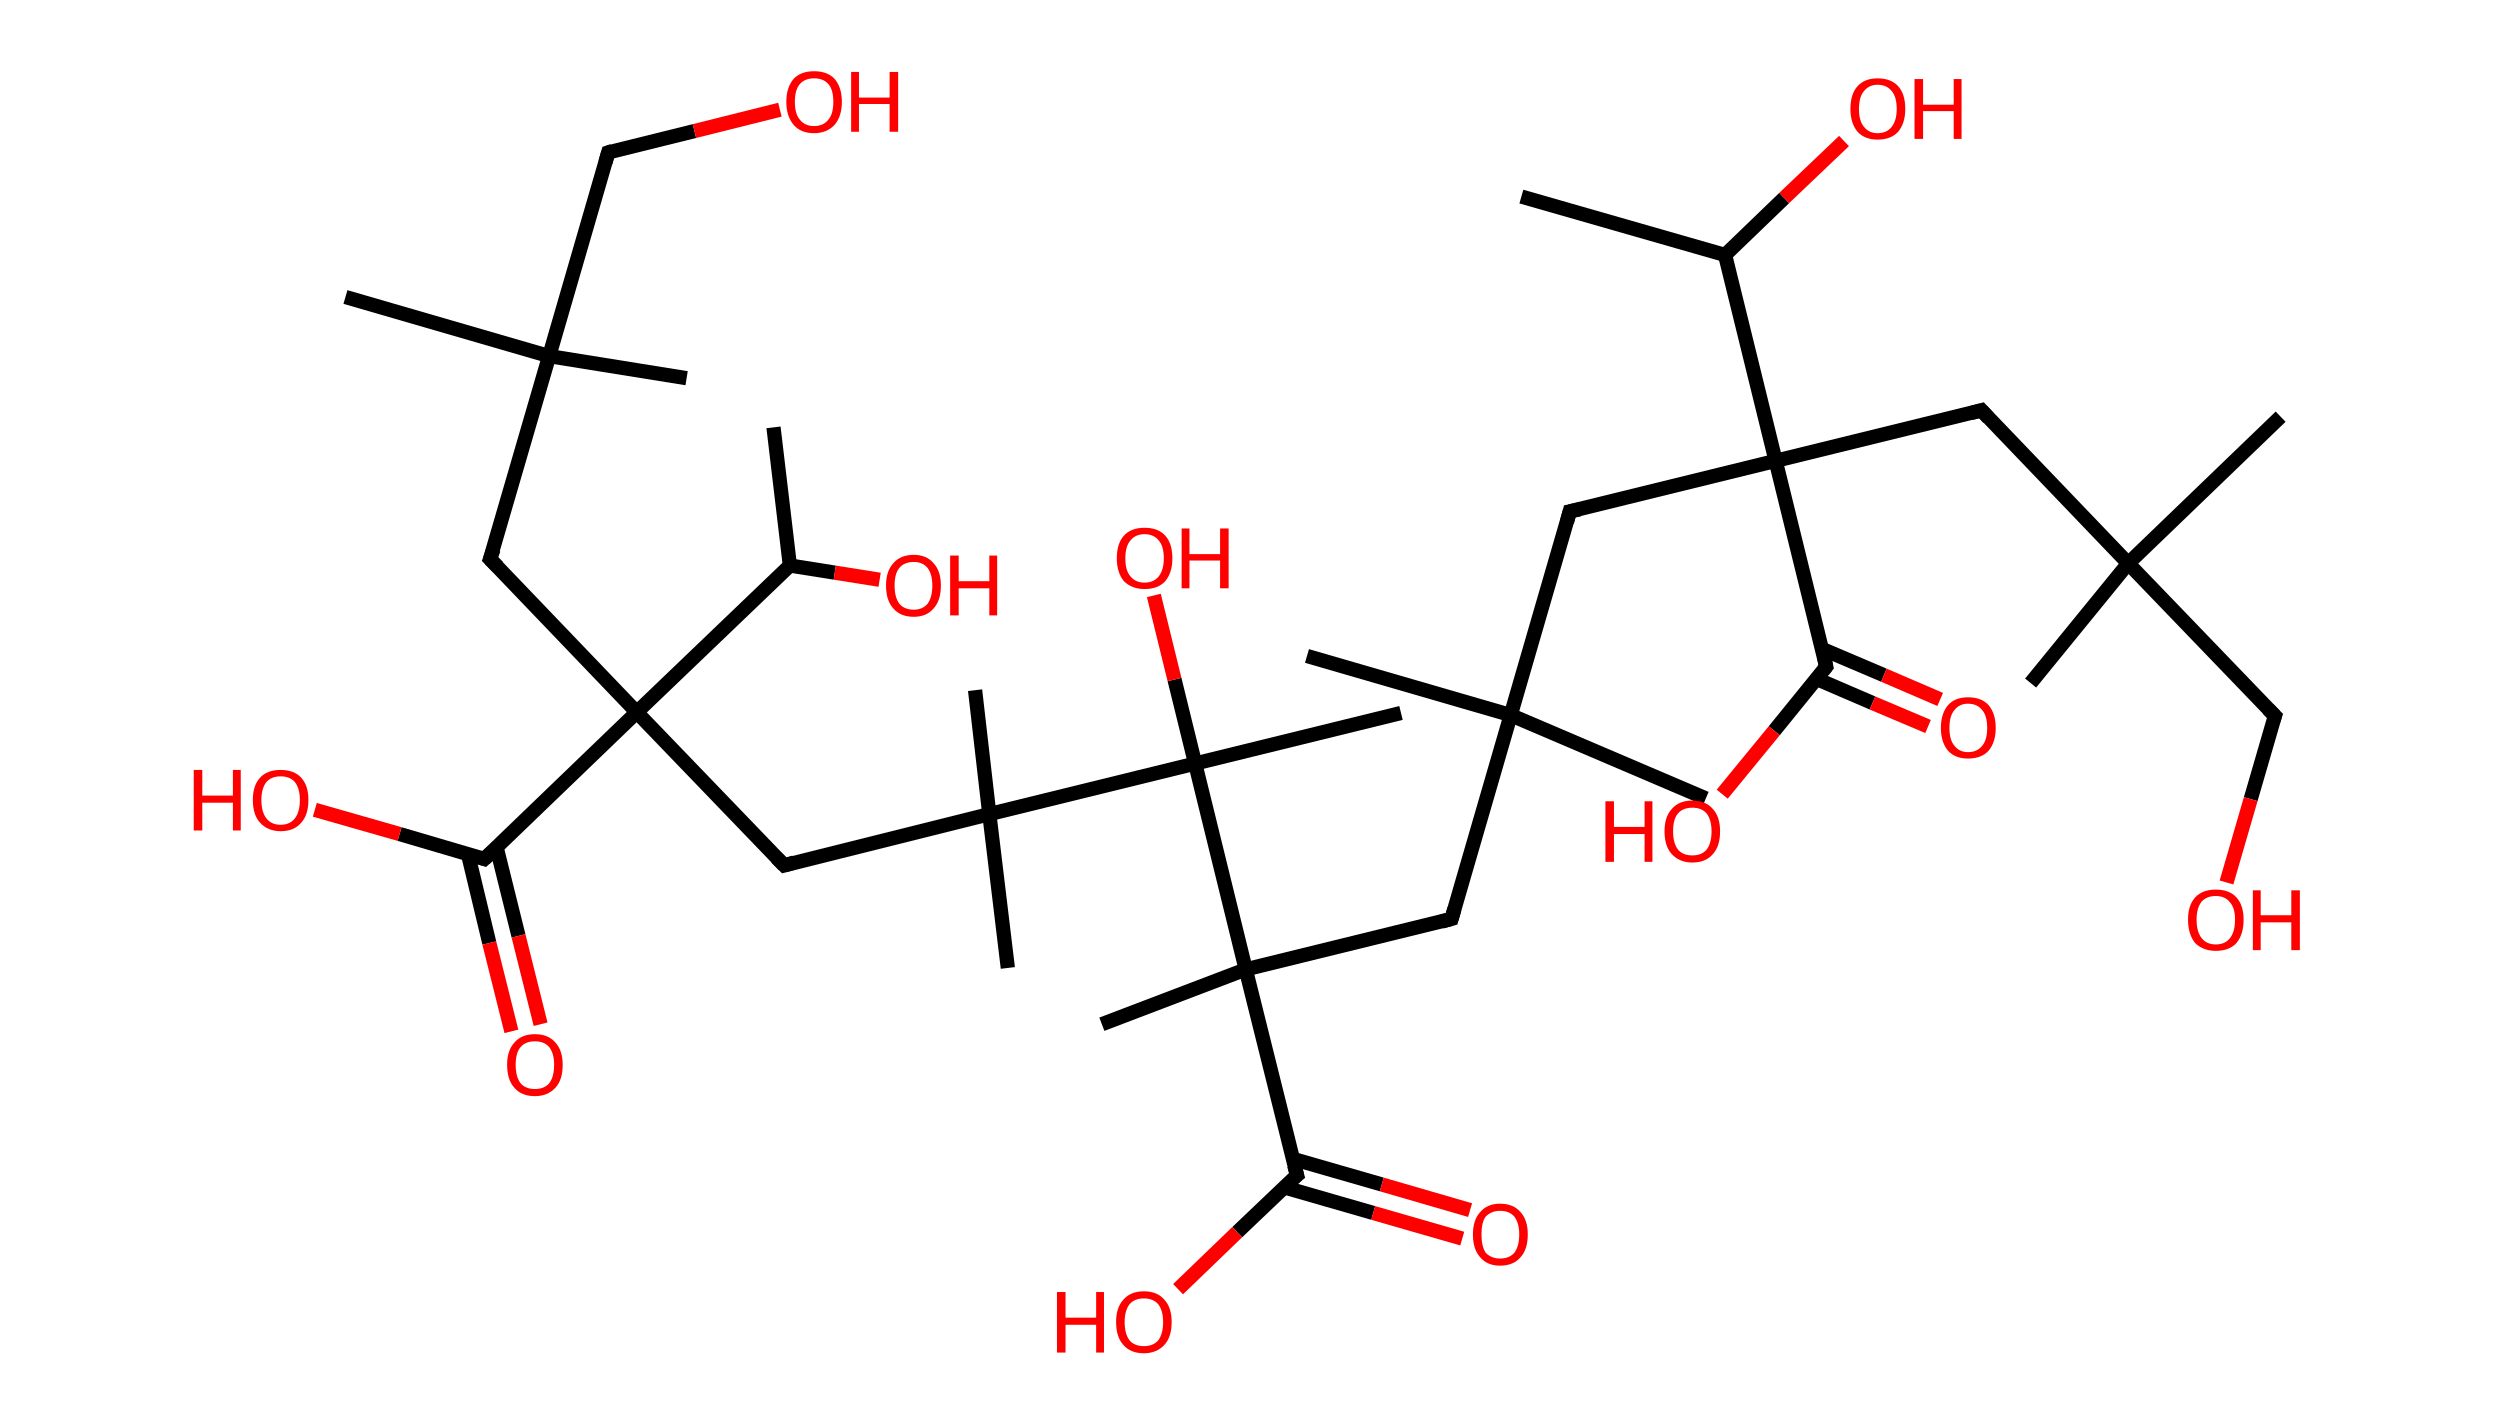 <?xml version='1.0' encoding='ASCII' standalone='yes'?>
<svg xmlns="http://www.w3.org/2000/svg" xmlns:rdkit="http://www.rdkit.org/xml" xmlns:xlink="http://www.w3.org/1999/xlink" version="1.1" baseProfile="full" xml:space="preserve" width="351px" height="200px" viewBox="0 0 351 200">
<!-- END OF HEADER -->
<rect style="opacity:1.0;fill:#FFFFFF;stroke:none" width="351.0" height="200.0" x="0.0" y="0.0"> </rect>
<path class="bond-0 atom-0 atom-1" d="M 213.6,27.6 L 242.2,35.8" style="fill:none;fill-rule:evenodd;stroke:#000000;stroke-width:2.0px;stroke-linecap:butt;stroke-linejoin:miter;stroke-opacity:1"/>
<path class="bond-1 atom-1 atom-2" d="M 242.2,35.8 L 250.5,27.8" style="fill:none;fill-rule:evenodd;stroke:#000000;stroke-width:2.0px;stroke-linecap:butt;stroke-linejoin:miter;stroke-opacity:1"/>
<path class="bond-1 atom-1 atom-2" d="M 250.5,27.8 L 258.9,19.8" style="fill:none;fill-rule:evenodd;stroke:#FF0000;stroke-width:2.0px;stroke-linecap:butt;stroke-linejoin:miter;stroke-opacity:1"/>
<path class="bond-2 atom-1 atom-3" d="M 242.2,35.8 L 249.3,64.7" style="fill:none;fill-rule:evenodd;stroke:#000000;stroke-width:2.0px;stroke-linecap:butt;stroke-linejoin:miter;stroke-opacity:1"/>
<path class="bond-3 atom-3 atom-4" d="M 249.3,64.7 L 278.2,57.6" style="fill:none;fill-rule:evenodd;stroke:#000000;stroke-width:2.0px;stroke-linecap:butt;stroke-linejoin:miter;stroke-opacity:1"/>
<path class="bond-4 atom-4 atom-5" d="M 278.2,57.6 L 298.8,79.1" style="fill:none;fill-rule:evenodd;stroke:#000000;stroke-width:2.0px;stroke-linecap:butt;stroke-linejoin:miter;stroke-opacity:1"/>
<path class="bond-5 atom-5 atom-6" d="M 298.8,79.1 L 285.1,95.9" style="fill:none;fill-rule:evenodd;stroke:#000000;stroke-width:2.0px;stroke-linecap:butt;stroke-linejoin:miter;stroke-opacity:1"/>
<path class="bond-6 atom-5 atom-7" d="M 298.8,79.1 L 320.2,58.5" style="fill:none;fill-rule:evenodd;stroke:#000000;stroke-width:2.0px;stroke-linecap:butt;stroke-linejoin:miter;stroke-opacity:1"/>
<path class="bond-7 atom-5 atom-8" d="M 298.8,79.1 L 319.4,100.5" style="fill:none;fill-rule:evenodd;stroke:#000000;stroke-width:2.0px;stroke-linecap:butt;stroke-linejoin:miter;stroke-opacity:1"/>
<path class="bond-8 atom-8 atom-9" d="M 319.4,100.5 L 316.0,112.2" style="fill:none;fill-rule:evenodd;stroke:#000000;stroke-width:2.0px;stroke-linecap:butt;stroke-linejoin:miter;stroke-opacity:1"/>
<path class="bond-8 atom-8 atom-9" d="M 316.0,112.2 L 312.6,123.9" style="fill:none;fill-rule:evenodd;stroke:#FF0000;stroke-width:2.0px;stroke-linecap:butt;stroke-linejoin:miter;stroke-opacity:1"/>
<path class="bond-9 atom-3 atom-10" d="M 249.3,64.7 L 220.4,71.8" style="fill:none;fill-rule:evenodd;stroke:#000000;stroke-width:2.0px;stroke-linecap:butt;stroke-linejoin:miter;stroke-opacity:1"/>
<path class="bond-10 atom-10 atom-11" d="M 220.4,71.8 L 212.1,100.4" style="fill:none;fill-rule:evenodd;stroke:#000000;stroke-width:2.0px;stroke-linecap:butt;stroke-linejoin:miter;stroke-opacity:1"/>
<path class="bond-11 atom-11 atom-12" d="M 212.1,100.4 L 239.5,112.1" style="fill:none;fill-rule:evenodd;stroke:#000000;stroke-width:2.0px;stroke-linecap:butt;stroke-linejoin:miter;stroke-opacity:1"/>
<path class="bond-12 atom-11 atom-13" d="M 212.1,100.4 L 183.5,92.1" style="fill:none;fill-rule:evenodd;stroke:#000000;stroke-width:2.0px;stroke-linecap:butt;stroke-linejoin:miter;stroke-opacity:1"/>
<path class="bond-13 atom-11 atom-14" d="M 212.1,100.4 L 203.8,129.0" style="fill:none;fill-rule:evenodd;stroke:#000000;stroke-width:2.0px;stroke-linecap:butt;stroke-linejoin:miter;stroke-opacity:1"/>
<path class="bond-14 atom-14 atom-15" d="M 203.8,129.0 L 174.9,136.1" style="fill:none;fill-rule:evenodd;stroke:#000000;stroke-width:2.0px;stroke-linecap:butt;stroke-linejoin:miter;stroke-opacity:1"/>
<path class="bond-15 atom-15 atom-16" d="M 174.9,136.1 L 154.7,143.8" style="fill:none;fill-rule:evenodd;stroke:#000000;stroke-width:2.0px;stroke-linecap:butt;stroke-linejoin:miter;stroke-opacity:1"/>
<path class="bond-16 atom-15 atom-17" d="M 174.9,136.1 L 182.1,165.0" style="fill:none;fill-rule:evenodd;stroke:#000000;stroke-width:2.0px;stroke-linecap:butt;stroke-linejoin:miter;stroke-opacity:1"/>
<path class="bond-17 atom-17 atom-18" d="M 180.3,166.7 L 192.8,170.3" style="fill:none;fill-rule:evenodd;stroke:#000000;stroke-width:2.0px;stroke-linecap:butt;stroke-linejoin:miter;stroke-opacity:1"/>
<path class="bond-17 atom-17 atom-18" d="M 192.8,170.3 L 205.3,173.9" style="fill:none;fill-rule:evenodd;stroke:#FF0000;stroke-width:2.0px;stroke-linecap:butt;stroke-linejoin:miter;stroke-opacity:1"/>
<path class="bond-17 atom-17 atom-18" d="M 181.5,162.7 L 194.0,166.3" style="fill:none;fill-rule:evenodd;stroke:#000000;stroke-width:2.0px;stroke-linecap:butt;stroke-linejoin:miter;stroke-opacity:1"/>
<path class="bond-17 atom-17 atom-18" d="M 194.0,166.3 L 206.4,169.9" style="fill:none;fill-rule:evenodd;stroke:#FF0000;stroke-width:2.0px;stroke-linecap:butt;stroke-linejoin:miter;stroke-opacity:1"/>
<path class="bond-18 atom-17 atom-19" d="M 182.1,165.0 L 173.7,173.0" style="fill:none;fill-rule:evenodd;stroke:#000000;stroke-width:2.0px;stroke-linecap:butt;stroke-linejoin:miter;stroke-opacity:1"/>
<path class="bond-18 atom-17 atom-19" d="M 173.7,173.0 L 165.4,181.0" style="fill:none;fill-rule:evenodd;stroke:#FF0000;stroke-width:2.0px;stroke-linecap:butt;stroke-linejoin:miter;stroke-opacity:1"/>
<path class="bond-19 atom-15 atom-20" d="M 174.9,136.1 L 167.8,107.2" style="fill:none;fill-rule:evenodd;stroke:#000000;stroke-width:2.0px;stroke-linecap:butt;stroke-linejoin:miter;stroke-opacity:1"/>
<path class="bond-20 atom-20 atom-21" d="M 167.8,107.2 L 196.7,100.1" style="fill:none;fill-rule:evenodd;stroke:#000000;stroke-width:2.0px;stroke-linecap:butt;stroke-linejoin:miter;stroke-opacity:1"/>
<path class="bond-21 atom-20 atom-22" d="M 167.8,107.2 L 164.9,95.4" style="fill:none;fill-rule:evenodd;stroke:#000000;stroke-width:2.0px;stroke-linecap:butt;stroke-linejoin:miter;stroke-opacity:1"/>
<path class="bond-21 atom-20 atom-22" d="M 164.9,95.4 L 162.0,83.6" style="fill:none;fill-rule:evenodd;stroke:#FF0000;stroke-width:2.0px;stroke-linecap:butt;stroke-linejoin:miter;stroke-opacity:1"/>
<path class="bond-22 atom-20 atom-23" d="M 167.8,107.2 L 138.9,114.3" style="fill:none;fill-rule:evenodd;stroke:#000000;stroke-width:2.0px;stroke-linecap:butt;stroke-linejoin:miter;stroke-opacity:1"/>
<path class="bond-23 atom-23 atom-24" d="M 138.9,114.3 L 136.9,96.9" style="fill:none;fill-rule:evenodd;stroke:#000000;stroke-width:2.0px;stroke-linecap:butt;stroke-linejoin:miter;stroke-opacity:1"/>
<path class="bond-24 atom-23 atom-25" d="M 138.9,114.3 L 141.5,135.9" style="fill:none;fill-rule:evenodd;stroke:#000000;stroke-width:2.0px;stroke-linecap:butt;stroke-linejoin:miter;stroke-opacity:1"/>
<path class="bond-25 atom-23 atom-26" d="M 138.9,114.3 L 110.1,121.5" style="fill:none;fill-rule:evenodd;stroke:#000000;stroke-width:2.0px;stroke-linecap:butt;stroke-linejoin:miter;stroke-opacity:1"/>
<path class="bond-26 atom-26 atom-27" d="M 110.1,121.5 L 89.4,100.0" style="fill:none;fill-rule:evenodd;stroke:#000000;stroke-width:2.0px;stroke-linecap:butt;stroke-linejoin:miter;stroke-opacity:1"/>
<path class="bond-27 atom-27 atom-28" d="M 89.4,100.0 L 68.8,78.5" style="fill:none;fill-rule:evenodd;stroke:#000000;stroke-width:2.0px;stroke-linecap:butt;stroke-linejoin:miter;stroke-opacity:1"/>
<path class="bond-28 atom-28 atom-29" d="M 68.8,78.5 L 77.1,50.0" style="fill:none;fill-rule:evenodd;stroke:#000000;stroke-width:2.0px;stroke-linecap:butt;stroke-linejoin:miter;stroke-opacity:1"/>
<path class="bond-29 atom-29 atom-30" d="M 77.1,50.0 L 96.4,53.1" style="fill:none;fill-rule:evenodd;stroke:#000000;stroke-width:2.0px;stroke-linecap:butt;stroke-linejoin:miter;stroke-opacity:1"/>
<path class="bond-30 atom-29 atom-31" d="M 77.1,50.0 L 48.5,41.7" style="fill:none;fill-rule:evenodd;stroke:#000000;stroke-width:2.0px;stroke-linecap:butt;stroke-linejoin:miter;stroke-opacity:1"/>
<path class="bond-31 atom-29 atom-32" d="M 77.1,50.0 L 85.4,21.4" style="fill:none;fill-rule:evenodd;stroke:#000000;stroke-width:2.0px;stroke-linecap:butt;stroke-linejoin:miter;stroke-opacity:1"/>
<path class="bond-32 atom-32 atom-33" d="M 85.4,21.4 L 97.5,18.4" style="fill:none;fill-rule:evenodd;stroke:#000000;stroke-width:2.0px;stroke-linecap:butt;stroke-linejoin:miter;stroke-opacity:1"/>
<path class="bond-32 atom-32 atom-33" d="M 97.5,18.4 L 109.5,15.4" style="fill:none;fill-rule:evenodd;stroke:#FF0000;stroke-width:2.0px;stroke-linecap:butt;stroke-linejoin:miter;stroke-opacity:1"/>
<path class="bond-33 atom-27 atom-34" d="M 89.4,100.0 L 68.0,120.6" style="fill:none;fill-rule:evenodd;stroke:#000000;stroke-width:2.0px;stroke-linecap:butt;stroke-linejoin:miter;stroke-opacity:1"/>
<path class="bond-34 atom-34 atom-35" d="M 65.7,119.9 L 68.7,132.4" style="fill:none;fill-rule:evenodd;stroke:#000000;stroke-width:2.0px;stroke-linecap:butt;stroke-linejoin:miter;stroke-opacity:1"/>
<path class="bond-34 atom-34 atom-35" d="M 68.7,132.4 L 71.8,144.8" style="fill:none;fill-rule:evenodd;stroke:#FF0000;stroke-width:2.0px;stroke-linecap:butt;stroke-linejoin:miter;stroke-opacity:1"/>
<path class="bond-34 atom-34 atom-35" d="M 69.7,118.9 L 72.8,131.4" style="fill:none;fill-rule:evenodd;stroke:#000000;stroke-width:2.0px;stroke-linecap:butt;stroke-linejoin:miter;stroke-opacity:1"/>
<path class="bond-34 atom-34 atom-35" d="M 72.8,131.4 L 75.9,143.8" style="fill:none;fill-rule:evenodd;stroke:#FF0000;stroke-width:2.0px;stroke-linecap:butt;stroke-linejoin:miter;stroke-opacity:1"/>
<path class="bond-35 atom-34 atom-36" d="M 68.0,120.6 L 56.1,117.1" style="fill:none;fill-rule:evenodd;stroke:#000000;stroke-width:2.0px;stroke-linecap:butt;stroke-linejoin:miter;stroke-opacity:1"/>
<path class="bond-35 atom-34 atom-36" d="M 56.1,117.1 L 44.2,113.7" style="fill:none;fill-rule:evenodd;stroke:#FF0000;stroke-width:2.0px;stroke-linecap:butt;stroke-linejoin:miter;stroke-opacity:1"/>
<path class="bond-36 atom-27 atom-37" d="M 89.4,100.0 L 110.9,79.4" style="fill:none;fill-rule:evenodd;stroke:#000000;stroke-width:2.0px;stroke-linecap:butt;stroke-linejoin:miter;stroke-opacity:1"/>
<path class="bond-37 atom-37 atom-38" d="M 110.9,79.4 L 108.6,60.0" style="fill:none;fill-rule:evenodd;stroke:#000000;stroke-width:2.0px;stroke-linecap:butt;stroke-linejoin:miter;stroke-opacity:1"/>
<path class="bond-38 atom-37 atom-39" d="M 110.9,79.4 L 117.2,80.4" style="fill:none;fill-rule:evenodd;stroke:#000000;stroke-width:2.0px;stroke-linecap:butt;stroke-linejoin:miter;stroke-opacity:1"/>
<path class="bond-38 atom-37 atom-39" d="M 117.2,80.4 L 123.5,81.4" style="fill:none;fill-rule:evenodd;stroke:#FF0000;stroke-width:2.0px;stroke-linecap:butt;stroke-linejoin:miter;stroke-opacity:1"/>
<path class="bond-39 atom-3 atom-40" d="M 249.3,64.7 L 256.4,93.6" style="fill:none;fill-rule:evenodd;stroke:#000000;stroke-width:2.0px;stroke-linecap:butt;stroke-linejoin:miter;stroke-opacity:1"/>
<path class="bond-40 atom-40 atom-41" d="M 255.0,95.3 L 262.9,98.7" style="fill:none;fill-rule:evenodd;stroke:#000000;stroke-width:2.0px;stroke-linecap:butt;stroke-linejoin:miter;stroke-opacity:1"/>
<path class="bond-40 atom-40 atom-41" d="M 262.9,98.7 L 270.7,102.0" style="fill:none;fill-rule:evenodd;stroke:#FF0000;stroke-width:2.0px;stroke-linecap:butt;stroke-linejoin:miter;stroke-opacity:1"/>
<path class="bond-40 atom-40 atom-41" d="M 255.8,91.1 L 264.5,94.8" style="fill:none;fill-rule:evenodd;stroke:#000000;stroke-width:2.0px;stroke-linecap:butt;stroke-linejoin:miter;stroke-opacity:1"/>
<path class="bond-40 atom-40 atom-41" d="M 264.5,94.8 L 272.4,98.2" style="fill:none;fill-rule:evenodd;stroke:#FF0000;stroke-width:2.0px;stroke-linecap:butt;stroke-linejoin:miter;stroke-opacity:1"/>
<path class="bond-41 atom-40 atom-42" d="M 256.4,93.6 L 249.1,102.6" style="fill:none;fill-rule:evenodd;stroke:#000000;stroke-width:2.0px;stroke-linecap:butt;stroke-linejoin:miter;stroke-opacity:1"/>
<path class="bond-41 atom-40 atom-42" d="M 249.1,102.6 L 241.8,111.5" style="fill:none;fill-rule:evenodd;stroke:#FF0000;stroke-width:2.0px;stroke-linecap:butt;stroke-linejoin:miter;stroke-opacity:1"/>
<path d="M 276.7,58.0 L 278.2,57.6 L 279.2,58.7" style="fill:none;stroke:#000000;stroke-width:2.0px;stroke-linecap:butt;stroke-linejoin:miter;stroke-opacity:1;"/>
<path d="M 318.4,99.5 L 319.4,100.5 L 319.2,101.1" style="fill:none;stroke:#000000;stroke-width:2.0px;stroke-linecap:butt;stroke-linejoin:miter;stroke-opacity:1;"/>
<path d="M 221.8,71.5 L 220.4,71.8 L 220.0,73.3" style="fill:none;stroke:#000000;stroke-width:2.0px;stroke-linecap:butt;stroke-linejoin:miter;stroke-opacity:1;"/>
<path d="M 204.2,127.6 L 203.8,129.0 L 202.4,129.4" style="fill:none;stroke:#000000;stroke-width:2.0px;stroke-linecap:butt;stroke-linejoin:miter;stroke-opacity:1;"/>
<path d="M 181.7,163.6 L 182.1,165.0 L 181.6,165.4" style="fill:none;stroke:#000000;stroke-width:2.0px;stroke-linecap:butt;stroke-linejoin:miter;stroke-opacity:1;"/>
<path d="M 111.5,121.1 L 110.1,121.5 L 109.0,120.4" style="fill:none;stroke:#000000;stroke-width:2.0px;stroke-linecap:butt;stroke-linejoin:miter;stroke-opacity:1;"/>
<path d="M 69.9,79.6 L 68.8,78.5 L 69.3,77.1" style="fill:none;stroke:#000000;stroke-width:2.0px;stroke-linecap:butt;stroke-linejoin:miter;stroke-opacity:1;"/>
<path d="M 85.0,22.8 L 85.4,21.4 L 86.0,21.2" style="fill:none;stroke:#000000;stroke-width:2.0px;stroke-linecap:butt;stroke-linejoin:miter;stroke-opacity:1;"/>
<path d="M 69.1,119.6 L 68.0,120.6 L 67.4,120.4" style="fill:none;stroke:#000000;stroke-width:2.0px;stroke-linecap:butt;stroke-linejoin:miter;stroke-opacity:1;"/>
<path d="M 256.1,92.2 L 256.4,93.6 L 256.0,94.1" style="fill:none;stroke:#000000;stroke-width:2.0px;stroke-linecap:butt;stroke-linejoin:miter;stroke-opacity:1;"/>
<path class="atom-2" d="M 259.8 15.3 Q 259.8 13.2, 260.8 12.1 Q 261.8 11.0, 263.6 11.0 Q 265.5 11.0, 266.5 12.1 Q 267.5 13.2, 267.5 15.3 Q 267.5 17.3, 266.5 18.5 Q 265.5 19.6, 263.6 19.6 Q 261.8 19.6, 260.8 18.5 Q 259.8 17.3, 259.8 15.3 M 263.6 18.7 Q 264.9 18.7, 265.6 17.8 Q 266.3 16.9, 266.3 15.3 Q 266.3 13.6, 265.6 12.8 Q 264.9 11.9, 263.6 11.9 Q 262.4 11.9, 261.7 12.8 Q 261.0 13.6, 261.0 15.3 Q 261.0 17.0, 261.7 17.8 Q 262.4 18.7, 263.6 18.7 " fill="#FF0000"/>
<path class="atom-2" d="M 268.8 11.1 L 270.0 11.1 L 270.0 14.7 L 274.3 14.7 L 274.3 11.1 L 275.4 11.1 L 275.4 19.5 L 274.3 19.5 L 274.3 15.6 L 270.0 15.6 L 270.0 19.5 L 268.8 19.5 L 268.8 11.1 " fill="#FF0000"/>
<path class="atom-9" d="M 307.2 129.1 Q 307.2 127.1, 308.2 126.0 Q 309.2 124.9, 311.1 124.9 Q 313.0 124.9, 314.0 126.0 Q 315.0 127.1, 315.0 129.1 Q 315.0 131.2, 314.0 132.4 Q 313.0 133.5, 311.1 133.5 Q 309.3 133.5, 308.2 132.4 Q 307.2 131.2, 307.2 129.1 M 311.1 132.6 Q 312.4 132.6, 313.1 131.7 Q 313.8 130.8, 313.8 129.1 Q 313.8 127.5, 313.1 126.7 Q 312.4 125.8, 311.1 125.8 Q 309.8 125.8, 309.1 126.6 Q 308.4 127.5, 308.4 129.1 Q 308.4 130.8, 309.1 131.7 Q 309.8 132.6, 311.1 132.6 " fill="#FF0000"/>
<path class="atom-9" d="M 316.3 125.0 L 317.4 125.0 L 317.4 128.5 L 321.7 128.5 L 321.7 125.0 L 322.9 125.0 L 322.9 133.4 L 321.7 133.4 L 321.7 129.5 L 317.4 129.5 L 317.4 133.4 L 316.3 133.4 L 316.3 125.0 " fill="#FF0000"/>
<path class="atom-18" d="M 206.8 173.3 Q 206.8 171.3, 207.8 170.2 Q 208.8 169.0, 210.6 169.0 Q 212.5 169.0, 213.5 170.2 Q 214.5 171.3, 214.5 173.3 Q 214.5 175.4, 213.5 176.5 Q 212.5 177.7, 210.6 177.7 Q 208.8 177.7, 207.8 176.5 Q 206.8 175.4, 206.8 173.3 M 210.6 176.7 Q 211.9 176.7, 212.6 175.9 Q 213.3 175.0, 213.3 173.3 Q 213.3 171.7, 212.6 170.8 Q 211.9 170.0, 210.6 170.0 Q 209.4 170.0, 208.6 170.8 Q 208.0 171.6, 208.0 173.3 Q 208.0 175.0, 208.6 175.9 Q 209.4 176.7, 210.6 176.7 " fill="#FF0000"/>
<path class="atom-19" d="M 148.4 181.4 L 149.6 181.4 L 149.6 185.0 L 153.9 185.0 L 153.9 181.4 L 155.0 181.4 L 155.0 189.9 L 153.9 189.9 L 153.9 186.0 L 149.6 186.0 L 149.6 189.9 L 148.4 189.9 L 148.4 181.4 " fill="#FF0000"/>
<path class="atom-19" d="M 156.7 185.6 Q 156.7 183.6, 157.7 182.5 Q 158.7 181.3, 160.6 181.3 Q 162.5 181.3, 163.5 182.5 Q 164.5 183.6, 164.5 185.6 Q 164.5 187.7, 163.5 188.8 Q 162.4 190.0, 160.6 190.0 Q 158.7 190.0, 157.7 188.8 Q 156.7 187.7, 156.7 185.6 M 160.6 189.0 Q 161.9 189.0, 162.6 188.2 Q 163.3 187.3, 163.3 185.6 Q 163.3 184.0, 162.6 183.1 Q 161.9 182.3, 160.6 182.3 Q 159.3 182.3, 158.6 183.1 Q 157.9 184.0, 157.9 185.6 Q 157.9 187.3, 158.6 188.2 Q 159.3 189.0, 160.6 189.0 " fill="#FF0000"/>
<path class="atom-22" d="M 156.8 78.4 Q 156.8 76.3, 157.8 75.2 Q 158.8 74.1, 160.7 74.1 Q 162.6 74.1, 163.6 75.2 Q 164.6 76.3, 164.6 78.4 Q 164.6 80.4, 163.6 81.6 Q 162.6 82.7, 160.7 82.7 Q 158.9 82.7, 157.8 81.6 Q 156.8 80.4, 156.8 78.4 M 160.7 81.8 Q 162.0 81.8, 162.7 80.9 Q 163.4 80.0, 163.4 78.4 Q 163.4 76.7, 162.7 75.9 Q 162.0 75.0, 160.7 75.0 Q 159.4 75.0, 158.7 75.9 Q 158.0 76.7, 158.0 78.4 Q 158.0 80.1, 158.7 80.9 Q 159.4 81.8, 160.7 81.8 " fill="#FF0000"/>
<path class="atom-22" d="M 165.9 74.2 L 167.0 74.2 L 167.0 77.8 L 171.3 77.8 L 171.3 74.2 L 172.5 74.2 L 172.5 82.6 L 171.3 82.6 L 171.3 78.7 L 167.0 78.7 L 167.0 82.6 L 165.9 82.6 L 165.9 74.2 " fill="#FF0000"/>
<path class="atom-33" d="M 110.4 14.3 Q 110.4 12.3, 111.4 11.1 Q 112.4 10.0, 114.3 10.0 Q 116.2 10.0, 117.2 11.1 Q 118.2 12.3, 118.2 14.3 Q 118.2 16.3, 117.2 17.5 Q 116.1 18.7, 114.3 18.7 Q 112.4 18.7, 111.4 17.5 Q 110.4 16.3, 110.4 14.3 M 114.3 17.7 Q 115.6 17.7, 116.3 16.8 Q 117.0 16.0, 117.0 14.3 Q 117.0 12.6, 116.3 11.8 Q 115.6 11.0, 114.3 11.0 Q 113.0 11.0, 112.3 11.8 Q 111.6 12.6, 111.6 14.3 Q 111.6 16.0, 112.3 16.8 Q 113.0 17.7, 114.3 17.7 " fill="#FF0000"/>
<path class="atom-33" d="M 119.5 10.1 L 120.6 10.1 L 120.6 13.7 L 124.9 13.7 L 124.9 10.1 L 126.1 10.1 L 126.1 18.5 L 124.9 18.5 L 124.9 14.6 L 120.6 14.6 L 120.6 18.5 L 119.5 18.5 L 119.5 10.1 " fill="#FF0000"/>
<path class="atom-35" d="M 71.2 149.5 Q 71.2 147.5, 72.2 146.4 Q 73.2 145.2, 75.1 145.2 Q 77.0 145.2, 78.0 146.4 Q 79.0 147.5, 79.0 149.5 Q 79.0 151.6, 78.0 152.7 Q 76.9 153.9, 75.1 153.9 Q 73.2 153.9, 72.2 152.7 Q 71.2 151.6, 71.2 149.5 M 75.1 152.9 Q 76.4 152.9, 77.1 152.1 Q 77.8 151.2, 77.8 149.5 Q 77.8 147.9, 77.1 147.0 Q 76.4 146.2, 75.1 146.2 Q 73.8 146.2, 73.1 147.0 Q 72.4 147.8, 72.4 149.5 Q 72.4 151.2, 73.1 152.1 Q 73.8 152.9, 75.1 152.9 " fill="#FF0000"/>
<path class="atom-36" d="M 27.2 108.1 L 28.4 108.1 L 28.4 111.7 L 32.7 111.7 L 32.7 108.1 L 33.8 108.1 L 33.8 116.6 L 32.7 116.6 L 32.7 112.7 L 28.4 112.7 L 28.4 116.6 L 27.2 116.6 L 27.2 108.1 " fill="#FF0000"/>
<path class="atom-36" d="M 35.5 112.3 Q 35.5 110.3, 36.5 109.2 Q 37.5 108.1, 39.4 108.1 Q 41.3 108.1, 42.3 109.2 Q 43.3 110.3, 43.3 112.3 Q 43.3 114.4, 42.3 115.5 Q 41.3 116.7, 39.4 116.7 Q 37.6 116.7, 36.5 115.5 Q 35.5 114.4, 35.5 112.3 M 39.4 115.8 Q 40.7 115.8, 41.4 114.9 Q 42.1 114.0, 42.1 112.3 Q 42.1 110.7, 41.4 109.8 Q 40.7 109.0, 39.4 109.0 Q 38.1 109.0, 37.4 109.8 Q 36.7 110.7, 36.7 112.3 Q 36.7 114.0, 37.4 114.9 Q 38.1 115.8, 39.4 115.8 " fill="#FF0000"/>
<path class="atom-39" d="M 124.4 82.2 Q 124.4 80.2, 125.4 79.1 Q 126.4 77.9, 128.3 77.9 Q 130.1 77.9, 131.1 79.1 Q 132.1 80.2, 132.1 82.2 Q 132.1 84.3, 131.1 85.4 Q 130.1 86.6, 128.3 86.6 Q 126.4 86.6, 125.4 85.4 Q 124.4 84.3, 124.4 82.2 M 128.3 85.6 Q 129.5 85.6, 130.2 84.8 Q 130.9 83.9, 130.9 82.2 Q 130.9 80.6, 130.2 79.7 Q 129.5 78.9, 128.3 78.9 Q 127.0 78.9, 126.3 79.7 Q 125.6 80.5, 125.6 82.2 Q 125.6 83.9, 126.3 84.8 Q 127.0 85.6, 128.3 85.6 " fill="#FF0000"/>
<path class="atom-39" d="M 133.4 78.0 L 134.6 78.0 L 134.6 81.6 L 138.9 81.6 L 138.9 78.0 L 140.0 78.0 L 140.0 86.4 L 138.9 86.4 L 138.9 82.6 L 134.6 82.6 L 134.6 86.4 L 133.4 86.4 L 133.4 78.0 " fill="#FF0000"/>
<path class="atom-41" d="M 272.5 102.2 Q 272.5 100.2, 273.5 99.0 Q 274.5 97.9, 276.3 97.9 Q 278.2 97.9, 279.2 99.0 Q 280.2 100.2, 280.2 102.2 Q 280.2 104.2, 279.2 105.4 Q 278.2 106.5, 276.3 106.5 Q 274.5 106.5, 273.5 105.4 Q 272.5 104.2, 272.5 102.2 M 276.3 105.6 Q 277.6 105.6, 278.3 104.7 Q 279.0 103.9, 279.0 102.2 Q 279.0 100.5, 278.3 99.7 Q 277.6 98.8, 276.3 98.8 Q 275.1 98.8, 274.4 99.7 Q 273.7 100.5, 273.7 102.2 Q 273.7 103.9, 274.4 104.7 Q 275.1 105.6, 276.3 105.6 " fill="#FF0000"/>
<path class="atom-42" d="M 225.4 112.5 L 226.6 112.5 L 226.6 116.1 L 230.9 116.1 L 230.9 112.5 L 232.0 112.5 L 232.0 121.0 L 230.9 121.0 L 230.9 117.1 L 226.6 117.1 L 226.6 121.0 L 225.4 121.0 L 225.4 112.5 " fill="#FF0000"/>
<path class="atom-42" d="M 233.7 116.7 Q 233.7 114.7, 234.7 113.6 Q 235.7 112.4, 237.6 112.4 Q 239.5 112.4, 240.5 113.6 Q 241.5 114.7, 241.5 116.7 Q 241.5 118.8, 240.5 119.9 Q 239.5 121.1, 237.6 121.1 Q 235.8 121.1, 234.7 119.9 Q 233.7 118.8, 233.7 116.7 M 237.6 120.1 Q 238.9 120.1, 239.6 119.3 Q 240.3 118.4, 240.3 116.7 Q 240.3 115.1, 239.6 114.2 Q 238.9 113.4, 237.6 113.4 Q 236.3 113.4, 235.6 114.2 Q 234.9 115.0, 234.9 116.7 Q 234.9 118.4, 235.6 119.3 Q 236.3 120.1, 237.6 120.1 " fill="#FF0000"/>
</svg>
